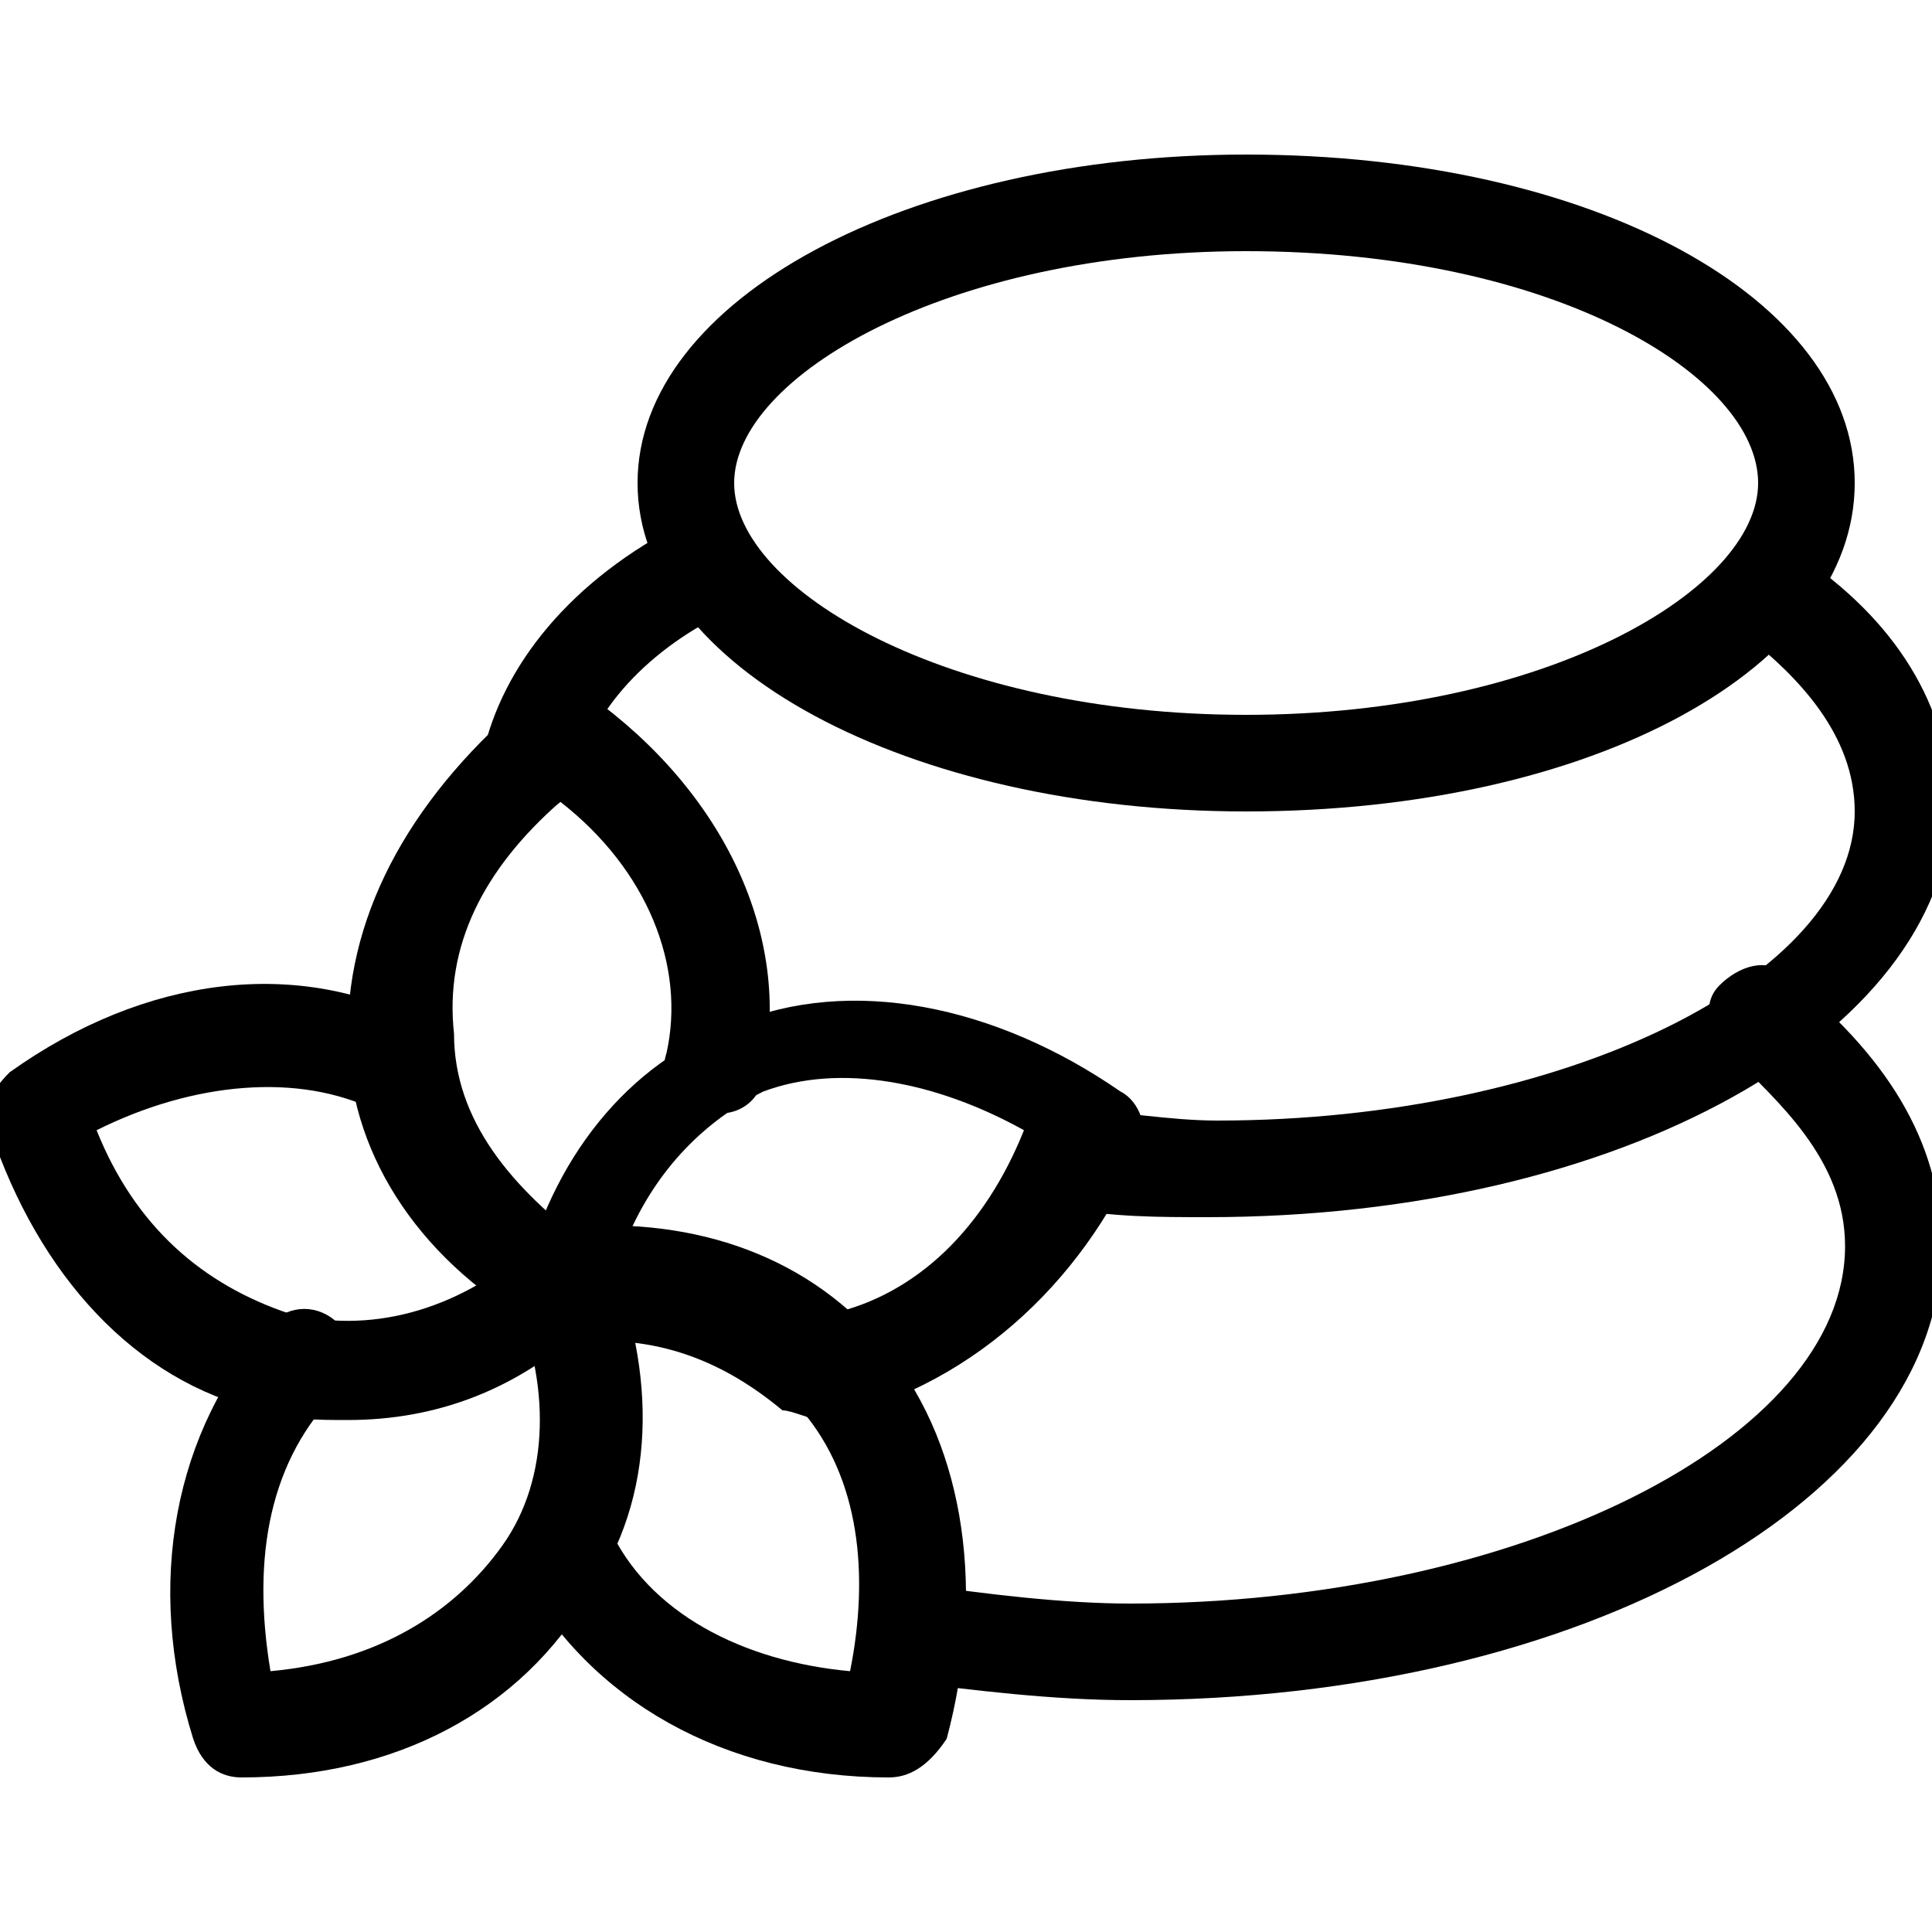<svg xmlns="http://www.w3.org/2000/svg" viewBox="0 0 20 20">
    <path d="M3.6 14.7c-.3 0-.6 0-.9-.1-1.3-.3-2.3-1.4-2.8-2.9-.1-.2 0-.4.2-.6 1.4-1 3-1.2 4.3-.5.2.1.3.4.2.7-.1.2-.4.3-.7.2-.8-.4-1.9-.3-2.9.2.4 1 1.1 1.6 2 1.9.8.2 1.7 0 2.5-.7.2-.2.5-.2.7 0s.2.5 0 .7c-.8.8-1.7 1.1-2.6 1.1z"/>
    <path d="M9.2 18.4c-1.7 0-3.1-.8-3.8-2.1-.1-.2 0-.5.2-.7.2-.1.5 0 .7.2.4.9 1.4 1.4 2.5 1.5.2-1 .1-2-.5-2.7s-1.4-1-2.4-.9c-.3 0-.5-.2-.5-.5s.2-.5.5-.5c1.3-.1 2.5.3 3.3 1.3.8 1 1 2.5.6 4-.2.3-.4.4-.6.4z"/>
    <path d="M2.5 18.4c-.2 0-.4-.1-.5-.4-.5-1.6-.2-3.2.8-4.3.2-.2.5-.2.7 0s.2.5 0 .7c-.7.7-.9 1.7-.7 2.9 1.1-.1 1.9-.6 2.4-1.3.5-.7.5-1.7.1-2.6-.1-.3 0-.5.3-.7.3-.1.5 0 .7.3.5 1.2.5 2.5-.2 3.5-.7 1.2-2 1.9-3.6 1.9z"/>
    <path d="M5.8 13.8c-.1 0-.2 0-.3-.1-1.2-.7-1.9-1.8-1.9-3 0-1.3.7-2.5 1.9-3.5.2-.1.4-.1.6 0 1.4 1 2.1 2.5 1.8 3.9 0 .3-.3.5-.6.4-.3 0-.5-.3-.4-.6.2-.9-.2-1.9-1.1-2.6-.8.7-1.2 1.5-1.1 2.4 0 .9.6 1.6 1.4 2.2.2.1.3.4.2.7-.1.1-.3.2-.5.2z"/>
    <path d="M8.5 14.7c-.1 0-.3-.1-.4-.1-.6-.5-1.3-.8-2.2-.7-.2 0-.3 0-.4-.2-.1-.1-.1-.3-.1-.4.3-1.3 1.1-2.3 2.2-2.7 1.2-.5 2.7-.2 4 .7.2.1.3.4.2.6-.6 1.4-1.8 2.5-3.3 2.8zm-2-1.9c.8.1 1.5.3 2.1.8.9-.2 1.6-.9 2-1.9-.9-.5-1.9-.7-2.7-.4-.6.3-1.1.8-1.4 1.5zm6.4-4.4C9.4 8.4 6.6 6.9 6.6 5s2.8-3.4 6.3-3.4c3.6 0 6.3 1.5 6.3 3.4s-2.7 3.4-6.3 3.4zm0-5.8C9.8 2.6 7.6 3.9 7.6 5s2.2 2.4 5.3 2.4c3.1 0 5.3-1.3 5.3-2.4s-2.1-2.4-5.3-2.4zm-1.2 15c-.8 0-1.6-.1-2.4-.2-.3 0-.5-.3-.4-.6 0-.3.3-.5.6-.4.7.1 1.5.2 2.2.2 4 0 7.4-1.7 7.4-3.7 0-.9-.7-1.5-1.2-2-.2-.2-.3-.5-.1-.7.2-.2.5-.3.7-.1 1 .8 1.6 1.7 1.6 2.8 0 2.6-3.7 4.7-8.4 4.7z"/>
    <path d="M12.5 12.6c-.5 0-1 0-1.5-.1-.3 0-.5-.3-.4-.6s.3-.5.6-.4c.4 0 .9.1 1.4.1 3.6 0 6.6-1.5 6.6-3.2 0-.8-.6-1.4-1.1-1.8-.2-.2-.3-.5-.1-.7.2-.2.5-.3.7-.1 1 .7 1.5 1.6 1.5 2.6-.1 2.3-3.4 4.2-7.7 4.2zm-7-4.2h-.1c-.3 0-.5-.3-.4-.6.2-.9.9-1.8 2.1-2.4.2-.1.5-.1.7.2s.1.5-.2.7C6.7 6.7 6.1 7.4 6 8c-.1.3-.3.4-.5.4z"/>
</svg>
